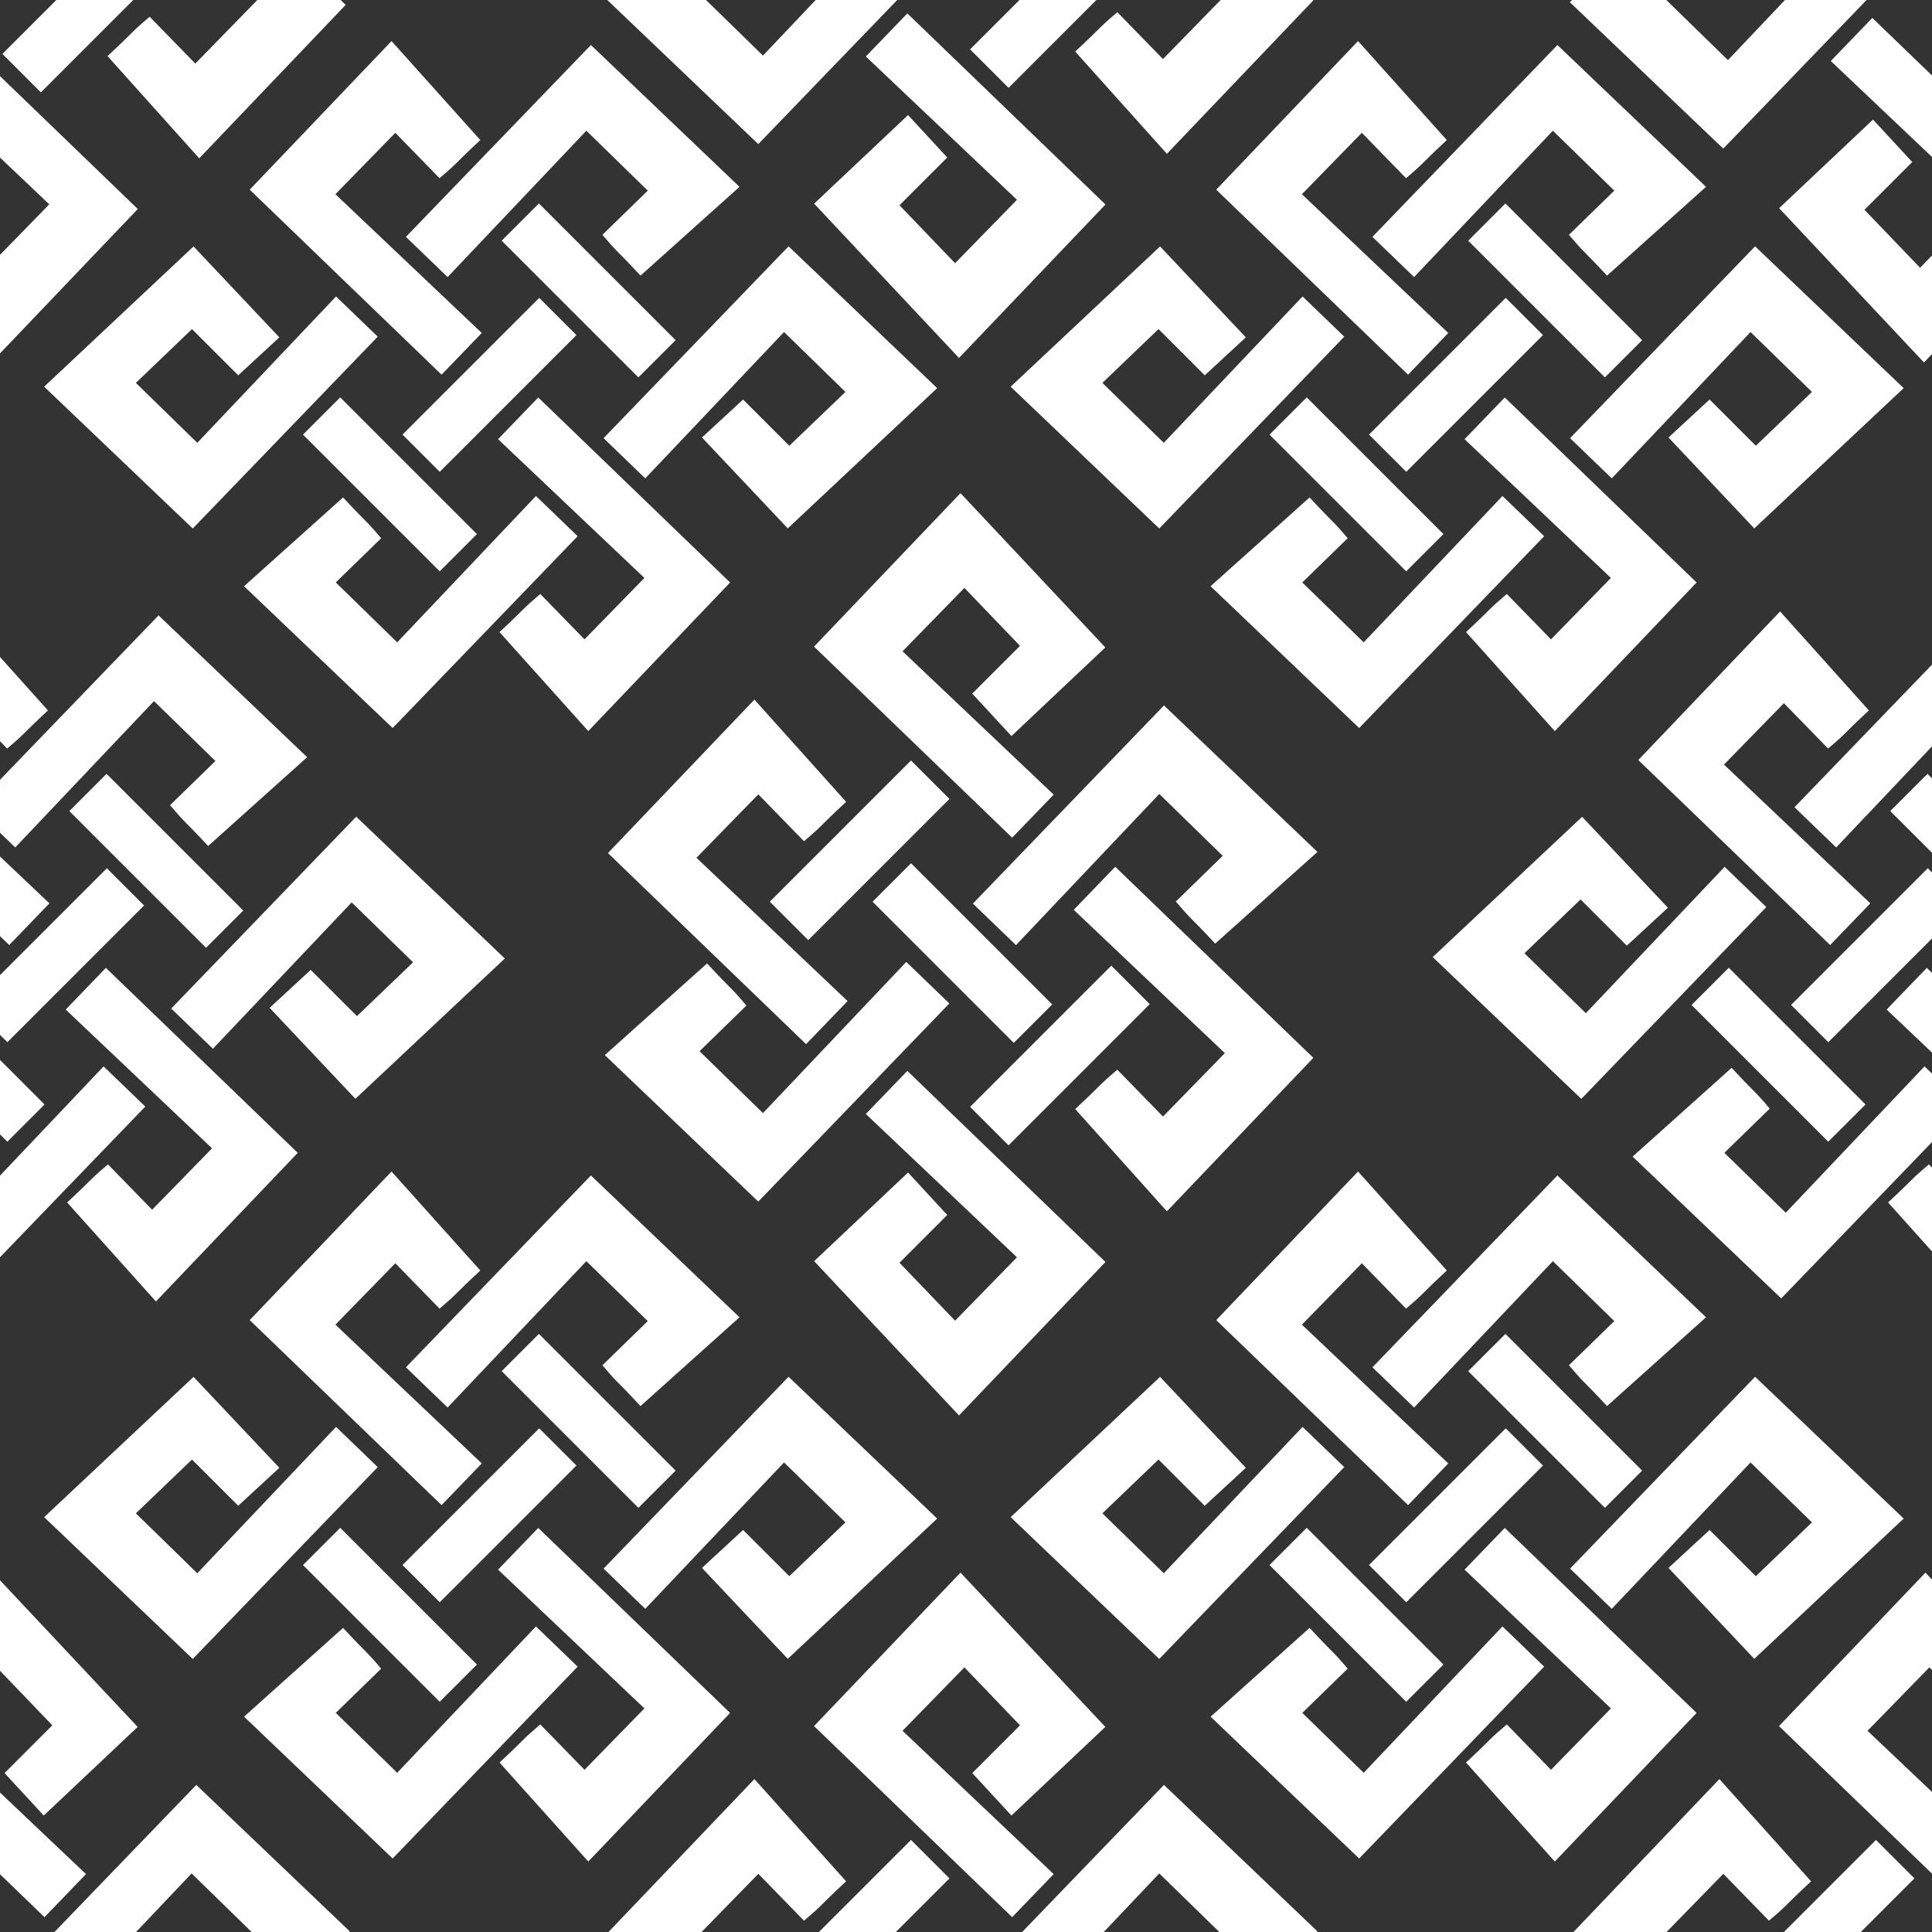 <?xml version="1.0" encoding="UTF-8" standalone="no"?>
<!-- Created with Inkscape (http://www.inkscape.org/) -->

<svg
   xmlns:dc="http://purl.org/dc/elements/1.1/"
   xmlns:cc="http://creativecommons.org/ns#"
   xmlns:rdf="http://www.w3.org/1999/02/22-rdf-syntax-ns#"
   xmlns:svg="http://www.w3.org/2000/svg"
   xmlns="http://www.w3.org/2000/svg"
   xmlns:xlink="http://www.w3.org/1999/xlink"
   xmlns:sodipodi="http://sodipodi.sourceforge.net/DTD/sodipodi-0.dtd"
   xmlns:inkscape="http://www.inkscape.org/namespaces/inkscape"
   width="100"
   height="100"
   viewBox="0 0 26.458 26.458"
   version="1.1"
   id="svg8"
   inkscape:version="0.92.5 (2060ec1f9f, 2020-04-08)"
   sodipodi:docname="pattern.svg">
  <rect x="0" y="0" width="26.458" height="26.458" fill="#333333" stroke="none"/>
  <defs
     id="defs2">
    <pattern
       inkscape:collect="always"
       xlink:href="#pattern1026"
       id="pattern1760"
       patternTransform="matrix(0.026,0,0,0.026,-19.071,236.84)" />
    <pattern
       patternUnits="userSpaceOnUse"
       width="394.883"
       height="305.147"
       patternTransform="matrix(0.265,0,0,0.265,-163.284,340.483)"
       id="pattern1026">
      <path
         inkscape:connector-curvature="0"
         id="path996"
         d="m 153.604,0 -62.707,65.723 84.838,81.82 17.773,-18.443 -64.719,-61.365 26.49,-27.16 19.541,20.072 c 8.737,-7.423 5.54,-5.228 18.055,-16.877 z m 88.156,1.738 -81.818,84.838 18.441,17.773 61.365,-64.719 27.162,26.49 -20.072,19.541 c 7.423,8.737 5.226,5.542 16.875,18.057 L 307.484,64.445 Z M 218.773,71.826 202.316,88.283 262.781,148.748 279.238,132.291 Z m 110.385,18.934 -81.82,84.838 18.443,17.771 61.365,-64.717 27.162,26.49 -24.814,23.809 -20.455,-20.455 -18.148,16.807 37.932,40.199 66.061,-62.035 z M 66.059,90.824 0,152.859 65.725,215.564 147.543,130.726 129.1,112.955 67.736,177.672 40.574,151.181 l 24.814,-23.809 20.455,20.455 18.148,-16.807 z m 152.855,22.732 -60.463,60.465 16.457,16.459 60.465,-60.465 z m -88,44.021 -16.459,16.459 60.465,60.465 16.459,-16.459 z m 87.586,0.026 -17.771,18.443 64.717,61.365 -26.49,27.16 -19.541,-20.072 c -8.737,7.423 -5.54,5.228 -18.055,16.877 l 39.271,43.77 62.707,-65.723 z m -1.006,43.592 -61.365,64.719 -27.16,-26.49 20.07,-19.541 c -7.423,-8.737 -5.226,-5.54 -16.875,-18.055 l -43.771,39.271 65.725,62.707 81.82,-84.838 z"
         style="fill:#ffffff;fill-opacity:1;stroke:none;stroke-width:0.82px;stroke-linecap:butt;stroke-linejoin:miter;stroke-opacity:1" />
    </pattern>
  </defs>
  <sodipodi:namedview
     id="base"
     pagecolor="#ffffff"
     bordercolor="#666666"
     borderopacity="1.0"
     inkscape:pageopacity="0.0"
     inkscape:pageshadow="2"
     inkscape:zoom="4"
     inkscape:cx="24.357253"
     inkscape:cy="31.204168"
     inkscape:document-units="mm"
     inkscape:current-layer="layer1"
     showgrid="false"
     inkscape:window-width="1884"
     inkscape:window-height="1052"
     inkscape:window-x="36"
     inkscape:window-y="0"
     inkscape:window-maximized="1"
     inkscape:snap-text-baseline="false"
     inkscape:pagecheckerboard="true"
     showguides="false"
     units="px">
    <inkscape:grid
       type="xygrid"
       id="grid8490"
       spacingx="2.646"
       spacingy="2.646" />
  </sodipodi:namedview>
  <g
     inkscape:label="Capa 1"
     inkscape:groupmode="layer"
     id="layer1"
     transform="translate(0,-270.542)">
    <g
       aria-label="G"
       style="font-style:normal;font-weight:normal;font-size:57.265px;line-height:1.25;font-family:sans-serif;letter-spacing:0px;word-spacing:0px;fill:#000000;fill-opacity:1;stroke:none;stroke-width:1.342"
       id="text3756"
       transform="translate(0.567,-2.079)" />
    <g
       transform="translate(72.382,-22.187)"
       id="g7780" />
    <g
       transform="translate(-341.388,172.441)"
       id="g1428" />
    <g
       id="g9401">
      <g
         transform="matrix(0,0.756,-0.756,0,227.568,273.582)"
         id="g8911">
        <path
           sodipodi:nodetypes="cccccccccccc"
           inkscape:connector-curvature="0"
           id="path8656"
           d="m 9.312,282.694 -1.605,-1.701 v 0 l -2.795,2.624 2.78,2.653 3.461,-3.589 -0.78,-0.752 -2.596,2.738 -1.149,-1.121 1.05,-1.007 0.865,0.865 z"
           style="fill:#ffffff;fill-opacity:1;stroke:none;stroke-width:0.035px;stroke-linecap:butt;stroke-linejoin:miter;stroke-opacity:1" />
        <rect
           y="208.079"
           x="-194.284"
           height="3.617"
           width="0.985"
           id="rect8658"
           style="opacity:1;fill:#ffffff;fill-opacity:1;stroke:none;stroke-width:0.763;stroke-linejoin:miter;stroke-miterlimit:4;stroke-dasharray:none;stroke-opacity:1"
           transform="rotate(-45)" />
        <rect
           style="opacity:1;fill:#ffffff;fill-opacity:1;stroke:none;stroke-width:0.763;stroke-linejoin:miter;stroke-miterlimit:4;stroke-dasharray:none;stroke-opacity:1"
           id="rect8660"
           width="0.985"
           height="3.617"
           x="-210.38"
           y="-192.967"
           transform="rotate(-135)" />
        <rect
           y="208.142"
           x="-189.09"
           height="3.617"
           width="0.985"
           id="rect8662"
           style="opacity:1;fill:#ffffff;fill-opacity:1;stroke:none;stroke-width:0.763;stroke-linejoin:miter;stroke-miterlimit:4;stroke-dasharray:none;stroke-opacity:1"
           transform="rotate(-45)" />
        <path
           style="fill:#ffffff;fill-opacity:1;stroke:none;stroke-width:0.035px;stroke-linecap:butt;stroke-linejoin:miter;stroke-opacity:1"
           d="m 16.069,281.539 1.852,-1.661 -2.78,-2.653 -3.461,3.589 0.78,0.752 2.596,-2.738 1.149,1.121 -0.849,0.827 c 0.314,0.37 0.221,0.234 0.714,0.764 z"
           id="path8664"
           inkscape:connector-curvature="0"
           sodipodi:nodetypes="ccccccccc" />
        <path
           sodipodi:nodetypes="ccccccccc"
           inkscape:connector-curvature="0"
           id="path8666"
           d="m 10.504,285.689 -1.852,1.661 2.78,2.653 3.461,-3.589 -0.78,-0.752 -2.596,2.738 -1.149,-1.121 0.849,-0.827 c -0.314,-0.37 -0.221,-0.234 -0.714,-0.764 z"
           style="fill:#ffffff;fill-opacity:1;stroke:none;stroke-width:0.035px;stroke-linecap:butt;stroke-linejoin:miter;stroke-opacity:1" />
        <path
           style="fill:#ffffff;fill-opacity:1;stroke:none;stroke-width:0.035px;stroke-linecap:butt;stroke-linejoin:miter;stroke-opacity:1"
           d="m 17.219,284.567 1.605,1.701 v 0 l 2.795,-2.624 -2.78,-2.653 -3.461,3.589 0.78,0.752 2.596,-2.738 1.149,1.121 -1.05,1.007 -0.865,-0.865 z"
           id="path8668"
           inkscape:connector-curvature="0"
           sodipodi:nodetypes="cccccccccccc" />
        <path
           sodipodi:nodetypes="ccccccccc"
           inkscape:connector-curvature="0"
           id="path8670"
           d="m 13.072,279.003 -1.661,-1.852 -2.653,2.78 3.589,3.461 0.752,-0.78 -2.738,-2.596 1.121,-1.149 0.827,0.849 c 0.37,-0.314 0.234,-0.221 0.764,-0.714 z"
           style="fill:#ffffff;fill-opacity:1;stroke:none;stroke-width:0.035px;stroke-linecap:butt;stroke-linejoin:miter;stroke-opacity:1" />
        <path
           sodipodi:nodetypes="ccccccccc"
           inkscape:connector-curvature="0"
           id="path8672"
           d="m 13.431,288.208 1.661,1.852 2.653,-2.78 -3.589,-3.461 -0.752,0.78 2.738,2.596 -1.121,1.149 -0.827,-0.849 c -0.37,0.314 -0.234,0.221 -0.764,0.714 z"
           style="fill:#ffffff;fill-opacity:1;stroke:none;stroke-width:0.035px;stroke-linecap:butt;stroke-linejoin:miter;stroke-opacity:1" />
      </g>
      <g
         id="g8971"
         transform="matrix(0.732,0,0,0.732,-2.991,83.711)">
        <path
           style="fill:#ffffff;fill-opacity:1;stroke:none;stroke-width:0.035px;stroke-linecap:butt;stroke-linejoin:miter;stroke-opacity:1"
           d="m 9.312,282.694 -1.605,-1.701 v 0 l -2.795,2.624 2.78,2.653 3.461,-3.589 -0.78,-0.752 -2.596,2.738 -1.149,-1.121 1.05,-1.007 0.865,0.865 z"
           id="path8953"
           inkscape:connector-curvature="0"
           sodipodi:nodetypes="cccccccccccc" />
        <rect
           transform="rotate(-45)"
           style="opacity:1;fill:#ffffff;fill-opacity:1;stroke:none;stroke-width:0.763;stroke-linejoin:miter;stroke-miterlimit:4;stroke-dasharray:none;stroke-opacity:1"
           id="rect8955"
           width="0.985"
           height="3.617"
           x="-194.284"
           y="208.079" />
        <rect
           transform="rotate(-135)"
           y="-192.967"
           x="-210.38"
           height="3.617"
           width="0.985"
           id="rect8957"
           style="opacity:1;fill:#ffffff;fill-opacity:1;stroke:none;stroke-width:0.763;stroke-linejoin:miter;stroke-miterlimit:4;stroke-dasharray:none;stroke-opacity:1" />
        <rect
           transform="rotate(-45)"
           style="opacity:1;fill:#ffffff;fill-opacity:1;stroke:none;stroke-width:0.763;stroke-linejoin:miter;stroke-miterlimit:4;stroke-dasharray:none;stroke-opacity:1"
           id="rect8959"
           width="0.985"
           height="3.617"
           x="-189.09"
           y="208.142" />
        <path
           sodipodi:nodetypes="ccccccccc"
           inkscape:connector-curvature="0"
           id="path8961"
           d="m 16.069,281.539 1.852,-1.661 -2.78,-2.653 -3.461,3.589 0.78,0.752 2.596,-2.738 1.149,1.121 -0.849,0.827 c 0.314,0.37 0.221,0.234 0.714,0.764 z"
           style="fill:#ffffff;fill-opacity:1;stroke:none;stroke-width:0.035px;stroke-linecap:butt;stroke-linejoin:miter;stroke-opacity:1" />
        <path
           style="fill:#ffffff;fill-opacity:1;stroke:none;stroke-width:0.035px;stroke-linecap:butt;stroke-linejoin:miter;stroke-opacity:1"
           d="m 10.504,285.689 -1.852,1.661 2.78,2.653 3.461,-3.589 -0.78,-0.752 -2.596,2.738 -1.149,-1.121 0.849,-0.827 c -0.314,-0.37 -0.221,-0.234 -0.714,-0.764 z"
           id="path8963"
           inkscape:connector-curvature="0"
           sodipodi:nodetypes="ccccccccc" />
        <path
           sodipodi:nodetypes="cccccccccccc"
           inkscape:connector-curvature="0"
           id="path8965"
           d="m 17.219,284.567 1.605,1.701 v 0 l 2.795,-2.624 -2.78,-2.653 -3.461,3.589 0.78,0.752 2.596,-2.738 1.149,1.121 -1.05,1.007 -0.865,-0.865 z"
           style="fill:#ffffff;fill-opacity:1;stroke:none;stroke-width:0.035px;stroke-linecap:butt;stroke-linejoin:miter;stroke-opacity:1" />
        <path
           style="fill:#ffffff;fill-opacity:1;stroke:none;stroke-width:0.035px;stroke-linecap:butt;stroke-linejoin:miter;stroke-opacity:1"
           d="m 13.072,279.003 -1.661,-1.852 -2.653,2.78 3.589,3.461 0.752,-0.78 -2.738,-2.596 1.121,-1.149 0.827,0.849 c 0.37,-0.314 0.234,-0.221 0.764,-0.714 z"
           id="path8967"
           inkscape:connector-curvature="0"
           sodipodi:nodetypes="ccccccccc" />
        <path
           style="fill:#ffffff;fill-opacity:1;stroke:none;stroke-width:0.035px;stroke-linecap:butt;stroke-linejoin:miter;stroke-opacity:1"
           d="m 13.431,288.208 1.661,1.852 2.653,-2.78 -3.589,-3.461 -0.752,0.78 2.738,2.596 -1.121,1.149 -0.827,-0.849 c -0.37,0.314 -0.234,0.221 -0.764,0.714 z"
           id="path8969"
           inkscape:connector-curvature="0"
           sodipodi:nodetypes="ccccccccc" />
      </g>
      <g
         transform="matrix(0.732,0,0,0.732,10.245,83.711)"
         id="g8991">
        <path
           sodipodi:nodetypes="cccccccccccc"
           inkscape:connector-curvature="0"
           id="path8973"
           d="m 9.312,282.694 -1.605,-1.701 v 0 l -2.795,2.624 2.78,2.653 3.461,-3.589 -0.78,-0.752 -2.596,2.738 -1.149,-1.121 1.05,-1.007 0.865,0.865 z"
           style="fill:#ffffff;fill-opacity:1;stroke:none;stroke-width:0.035px;stroke-linecap:butt;stroke-linejoin:miter;stroke-opacity:1" />
        <rect
           y="208.079"
           x="-194.284"
           height="3.617"
           width="0.985"
           id="rect8975"
           style="opacity:1;fill:#ffffff;fill-opacity:1;stroke:none;stroke-width:0.763;stroke-linejoin:miter;stroke-miterlimit:4;stroke-dasharray:none;stroke-opacity:1"
           transform="rotate(-45)" />
        <rect
           style="opacity:1;fill:#ffffff;fill-opacity:1;stroke:none;stroke-width:0.763;stroke-linejoin:miter;stroke-miterlimit:4;stroke-dasharray:none;stroke-opacity:1"
           id="rect8977"
           width="0.985"
           height="3.617"
           x="-210.38"
           y="-192.967"
           transform="rotate(-135)" />
        <rect
           y="208.142"
           x="-189.09"
           height="3.617"
           width="0.985"
           id="rect8979"
           style="opacity:1;fill:#ffffff;fill-opacity:1;stroke:none;stroke-width:0.763;stroke-linejoin:miter;stroke-miterlimit:4;stroke-dasharray:none;stroke-opacity:1"
           transform="rotate(-45)" />
        <path
           style="fill:#ffffff;fill-opacity:1;stroke:none;stroke-width:0.035px;stroke-linecap:butt;stroke-linejoin:miter;stroke-opacity:1"
           d="m 16.069,281.539 1.852,-1.661 -2.78,-2.653 -3.461,3.589 0.78,0.752 2.596,-2.738 1.149,1.121 -0.849,0.827 c 0.314,0.37 0.221,0.234 0.714,0.764 z"
           id="path8981"
           inkscape:connector-curvature="0"
           sodipodi:nodetypes="ccccccccc" />
        <path
           sodipodi:nodetypes="ccccccccc"
           inkscape:connector-curvature="0"
           id="path8983"
           d="m 10.504,285.689 -1.852,1.661 2.78,2.653 3.461,-3.589 -0.78,-0.752 -2.596,2.738 -1.149,-1.121 0.849,-0.827 c -0.314,-0.37 -0.221,-0.234 -0.714,-0.764 z"
           style="fill:#ffffff;fill-opacity:1;stroke:none;stroke-width:0.035px;stroke-linecap:butt;stroke-linejoin:miter;stroke-opacity:1" />
        <path
           style="fill:#ffffff;fill-opacity:1;stroke:none;stroke-width:0.035px;stroke-linecap:butt;stroke-linejoin:miter;stroke-opacity:1"
           d="m 17.219,284.567 1.605,1.701 v 0 l 2.795,-2.624 -2.78,-2.653 -3.461,3.589 0.78,0.752 2.596,-2.738 1.149,1.121 -1.05,1.007 -0.865,-0.865 z"
           id="path8985"
           inkscape:connector-curvature="0"
           sodipodi:nodetypes="cccccccccccc" />
        <path
           sodipodi:nodetypes="ccccccccc"
           inkscape:connector-curvature="0"
           id="path8987"
           d="m 13.072,279.003 -1.661,-1.852 -2.653,2.78 3.589,3.461 0.752,-0.78 -2.738,-2.596 1.121,-1.149 0.827,0.849 c 0.37,-0.314 0.234,-0.221 0.764,-0.714 z"
           style="fill:#ffffff;fill-opacity:1;stroke:none;stroke-width:0.035px;stroke-linecap:butt;stroke-linejoin:miter;stroke-opacity:1" />
        <path
           sodipodi:nodetypes="ccccccccc"
           inkscape:connector-curvature="0"
           id="path8989"
           d="m 13.431,288.208 1.661,1.852 2.653,-2.78 -3.589,-3.461 -0.752,0.78 2.738,2.596 -1.121,1.149 -0.827,-0.849 c -0.37,0.314 -0.234,0.221 -0.764,0.714 z"
           style="fill:#ffffff;fill-opacity:1;stroke:none;stroke-width:0.035px;stroke-linecap:butt;stroke-linejoin:miter;stroke-opacity:1" />
      </g>
      <g
         transform="matrix(0.732,0,0,0.732,-2.991,68.23)"
         id="g9011">
        <path
           sodipodi:nodetypes="cccccccccccc"
           inkscape:connector-curvature="0"
           id="path8993"
           d="m 9.312,282.694 -1.605,-1.701 v 0 l -2.795,2.624 2.78,2.653 3.461,-3.589 -0.78,-0.752 -2.596,2.738 -1.149,-1.121 1.05,-1.007 0.865,0.865 z"
           style="fill:#ffffff;fill-opacity:1;stroke:none;stroke-width:0.035px;stroke-linecap:butt;stroke-linejoin:miter;stroke-opacity:1" />
        <rect
           y="208.079"
           x="-194.284"
           height="3.617"
           width="0.985"
           id="rect8995"
           style="opacity:1;fill:#ffffff;fill-opacity:1;stroke:none;stroke-width:0.763;stroke-linejoin:miter;stroke-miterlimit:4;stroke-dasharray:none;stroke-opacity:1"
           transform="rotate(-45)" />
        <rect
           style="opacity:1;fill:#ffffff;fill-opacity:1;stroke:none;stroke-width:0.763;stroke-linejoin:miter;stroke-miterlimit:4;stroke-dasharray:none;stroke-opacity:1"
           id="rect8997"
           width="0.985"
           height="3.617"
           x="-210.38"
           y="-192.967"
           transform="rotate(-135)" />
        <rect
           y="208.142"
           x="-189.09"
           height="3.617"
           width="0.985"
           id="rect8999"
           style="opacity:1;fill:#ffffff;fill-opacity:1;stroke:none;stroke-width:0.763;stroke-linejoin:miter;stroke-miterlimit:4;stroke-dasharray:none;stroke-opacity:1"
           transform="rotate(-45)" />
        <path
           style="fill:#ffffff;fill-opacity:1;stroke:none;stroke-width:0.035px;stroke-linecap:butt;stroke-linejoin:miter;stroke-opacity:1"
           d="m 16.069,281.539 1.852,-1.661 -2.78,-2.653 -3.461,3.589 0.78,0.752 2.596,-2.738 1.149,1.121 -0.849,0.827 c 0.314,0.37 0.221,0.234 0.714,0.764 z"
           id="path9001"
           inkscape:connector-curvature="0"
           sodipodi:nodetypes="ccccccccc" />
        <path
           sodipodi:nodetypes="ccccccccc"
           inkscape:connector-curvature="0"
           id="path9003"
           d="m 10.504,285.689 -1.852,1.661 2.78,2.653 3.461,-3.589 -0.78,-0.752 -2.596,2.738 -1.149,-1.121 0.849,-0.827 c -0.314,-0.37 -0.221,-0.234 -0.714,-0.764 z"
           style="fill:#ffffff;fill-opacity:1;stroke:none;stroke-width:0.035px;stroke-linecap:butt;stroke-linejoin:miter;stroke-opacity:1" />
        <path
           style="fill:#ffffff;fill-opacity:1;stroke:none;stroke-width:0.035px;stroke-linecap:butt;stroke-linejoin:miter;stroke-opacity:1"
           d="m 17.219,284.567 1.605,1.701 v 0 l 2.795,-2.624 -2.78,-2.653 -3.461,3.589 0.78,0.752 2.596,-2.738 1.149,1.121 -1.05,1.007 -0.865,-0.865 z"
           id="path9005"
           inkscape:connector-curvature="0"
           sodipodi:nodetypes="cccccccccccc" />
        <path
           sodipodi:nodetypes="ccccccccc"
           inkscape:connector-curvature="0"
           id="path9007"
           d="m 13.072,279.003 -1.661,-1.852 -2.653,2.78 3.589,3.461 0.752,-0.78 -2.738,-2.596 1.121,-1.149 0.827,0.849 c 0.37,-0.314 0.234,-0.221 0.764,-0.714 z"
           style="fill:#ffffff;fill-opacity:1;stroke:none;stroke-width:0.035px;stroke-linecap:butt;stroke-linejoin:miter;stroke-opacity:1" />
        <path
           sodipodi:nodetypes="ccccccccc"
           inkscape:connector-curvature="0"
           id="path9009"
           d="m 13.431,288.208 1.661,1.852 2.653,-2.78 -3.589,-3.461 -0.752,0.78 2.738,2.596 -1.121,1.149 -0.827,-0.849 c -0.37,0.314 -0.234,0.221 -0.764,0.714 z"
           style="fill:#ffffff;fill-opacity:1;stroke:none;stroke-width:0.035px;stroke-linecap:butt;stroke-linejoin:miter;stroke-opacity:1" />
      </g>
      <g
         id="g9031"
         transform="matrix(0.732,0,0,0.732,10.245,68.23)">
        <path
           style="fill:#ffffff;fill-opacity:1;stroke:none;stroke-width:0.035px;stroke-linecap:butt;stroke-linejoin:miter;stroke-opacity:1"
           d="m 9.312,282.694 -1.605,-1.701 v 0 l -2.795,2.624 2.78,2.653 3.461,-3.589 -0.78,-0.752 -2.596,2.738 -1.149,-1.121 1.05,-1.007 0.865,0.865 z"
           id="path9013"
           inkscape:connector-curvature="0"
           sodipodi:nodetypes="cccccccccccc" />
        <rect
           transform="rotate(-45)"
           style="opacity:1;fill:#ffffff;fill-opacity:1;stroke:none;stroke-width:0.763;stroke-linejoin:miter;stroke-miterlimit:4;stroke-dasharray:none;stroke-opacity:1"
           id="rect9015"
           width="0.985"
           height="3.617"
           x="-194.284"
           y="208.079" />
        <rect
           transform="rotate(-135)"
           y="-192.967"
           x="-210.38"
           height="3.617"
           width="0.985"
           id="rect9017"
           style="opacity:1;fill:#ffffff;fill-opacity:1;stroke:none;stroke-width:0.763;stroke-linejoin:miter;stroke-miterlimit:4;stroke-dasharray:none;stroke-opacity:1" />
        <rect
           transform="rotate(-45)"
           style="opacity:1;fill:#ffffff;fill-opacity:1;stroke:none;stroke-width:0.763;stroke-linejoin:miter;stroke-miterlimit:4;stroke-dasharray:none;stroke-opacity:1"
           id="rect9019"
           width="0.985"
           height="3.617"
           x="-189.09"
           y="208.142" />
        <path
           sodipodi:nodetypes="ccccccccc"
           inkscape:connector-curvature="0"
           id="path9021"
           d="m 16.069,281.539 1.852,-1.661 -2.78,-2.653 -3.461,3.589 0.78,0.752 2.596,-2.738 1.149,1.121 -0.849,0.827 c 0.314,0.37 0.221,0.234 0.714,0.764 z"
           style="fill:#ffffff;fill-opacity:1;stroke:none;stroke-width:0.035px;stroke-linecap:butt;stroke-linejoin:miter;stroke-opacity:1" />
        <path
           style="fill:#ffffff;fill-opacity:1;stroke:none;stroke-width:0.035px;stroke-linecap:butt;stroke-linejoin:miter;stroke-opacity:1"
           d="m 10.504,285.689 -1.852,1.661 2.78,2.653 3.461,-3.589 -0.78,-0.752 -2.596,2.738 -1.149,-1.121 0.849,-0.827 c -0.314,-0.37 -0.221,-0.234 -0.714,-0.764 z"
           id="path9023"
           inkscape:connector-curvature="0"
           sodipodi:nodetypes="ccccccccc" />
        <path
           sodipodi:nodetypes="cccccccccccc"
           inkscape:connector-curvature="0"
           id="path9025"
           d="m 17.219,284.567 1.605,1.701 v 0 l 2.795,-2.624 -2.78,-2.653 -3.461,3.589 0.78,0.752 2.596,-2.738 1.149,1.121 -1.05,1.007 -0.865,-0.865 z"
           style="fill:#ffffff;fill-opacity:1;stroke:none;stroke-width:0.035px;stroke-linecap:butt;stroke-linejoin:miter;stroke-opacity:1" />
        <path
           style="fill:#ffffff;fill-opacity:1;stroke:none;stroke-width:0.035px;stroke-linecap:butt;stroke-linejoin:miter;stroke-opacity:1"
           d="m 13.072,279.003 -1.661,-1.852 -2.653,2.78 3.589,3.461 0.752,-0.78 -2.738,-2.596 1.121,-1.149 0.827,0.849 c 0.37,-0.314 0.234,-0.221 0.764,-0.714 z"
           id="path9027"
           inkscape:connector-curvature="0"
           sodipodi:nodetypes="ccccccccc" />
        <path
           style="fill:#ffffff;fill-opacity:1;stroke:none;stroke-width:0.035px;stroke-linecap:butt;stroke-linejoin:miter;stroke-opacity:1"
           d="m 13.431,288.208 1.661,1.852 2.653,-2.78 -3.589,-3.461 -0.752,0.78 2.738,2.596 -1.121,1.149 -0.827,-0.849 c -0.37,0.314 -0.234,0.221 -0.764,0.714 z"
           id="path9029"
           inkscape:connector-curvature="0"
           sodipodi:nodetypes="ccccccccc" />
      </g>
      <g
         id="g9080"
         transform="matrix(0.732,0,0,0.732,-8.912,76.041)">
        <path
           style="fill:#ffffff;fill-opacity:1;stroke:none;stroke-width:0.035px;stroke-linecap:butt;stroke-linejoin:miter;stroke-opacity:1"
           d="m 9.312,282.694 -1.605,-1.701 v 0 l -2.795,2.624 2.78,2.653 3.461,-3.589 -0.78,-0.752 -2.596,2.738 -1.149,-1.121 1.05,-1.007 0.865,0.865 z"
           id="path9062"
           inkscape:connector-curvature="0"
           sodipodi:nodetypes="cccccccccccc" />
        <rect
           transform="rotate(-45)"
           style="opacity:1;fill:#ffffff;fill-opacity:1;stroke:none;stroke-width:0.763;stroke-linejoin:miter;stroke-miterlimit:4;stroke-dasharray:none;stroke-opacity:1"
           id="rect9064"
           width="0.985"
           height="3.617"
           x="-194.284"
           y="208.079" />
        <rect
           transform="rotate(-135)"
           y="-192.967"
           x="-210.38"
           height="3.617"
           width="0.985"
           id="rect9066"
           style="opacity:1;fill:#ffffff;fill-opacity:1;stroke:none;stroke-width:0.763;stroke-linejoin:miter;stroke-miterlimit:4;stroke-dasharray:none;stroke-opacity:1" />
        <rect
           transform="rotate(-45)"
           style="opacity:1;fill:#ffffff;fill-opacity:1;stroke:none;stroke-width:0.763;stroke-linejoin:miter;stroke-miterlimit:4;stroke-dasharray:none;stroke-opacity:1"
           id="rect9068"
           width="0.985"
           height="3.617"
           x="-189.09"
           y="208.142" />
        <path
           sodipodi:nodetypes="ccccccccc"
           inkscape:connector-curvature="0"
           id="path9070"
           d="m 16.069,281.539 1.852,-1.661 -2.78,-2.653 -3.461,3.589 0.78,0.752 2.596,-2.738 1.149,1.121 -0.849,0.827 c 0.314,0.37 0.221,0.234 0.714,0.764 z"
           style="fill:#ffffff;fill-opacity:1;stroke:none;stroke-width:0.035px;stroke-linecap:butt;stroke-linejoin:miter;stroke-opacity:1" />
        <path
           style="fill:#ffffff;fill-opacity:1;stroke:none;stroke-width:0.035px;stroke-linecap:butt;stroke-linejoin:miter;stroke-opacity:1"
           d="m 10.504,285.689 -1.852,1.661 2.78,2.653 3.461,-3.589 -0.78,-0.752 -2.596,2.738 -1.149,-1.121 0.849,-0.827 c -0.314,-0.37 -0.221,-0.234 -0.714,-0.764 z"
           id="path9072"
           inkscape:connector-curvature="0"
           sodipodi:nodetypes="ccccccccc" />
        <path
           sodipodi:nodetypes="cccccccccccc"
           inkscape:connector-curvature="0"
           id="path9074"
           d="m 17.219,284.567 1.605,1.701 v 0 l 2.795,-2.624 -2.78,-2.653 -3.461,3.589 0.78,0.752 2.596,-2.738 1.149,1.121 -1.05,1.007 -0.865,-0.865 z"
           style="fill:#ffffff;fill-opacity:1;stroke:none;stroke-width:0.035px;stroke-linecap:butt;stroke-linejoin:miter;stroke-opacity:1" />
        <path
           style="fill:#ffffff;fill-opacity:1;stroke:none;stroke-width:0.035px;stroke-linecap:butt;stroke-linejoin:miter;stroke-opacity:1"
           d="m 13.072,279.003 -1.661,-1.852 -2.653,2.78 3.589,3.461 0.752,-0.78 -2.738,-2.596 1.121,-1.149 0.827,0.849 c 0.37,-0.314 0.234,-0.221 0.764,-0.714 z"
           id="path9076"
           inkscape:connector-curvature="0"
           sodipodi:nodetypes="ccccccccc" />
        <path
           style="fill:#ffffff;fill-opacity:1;stroke:none;stroke-width:0.035px;stroke-linecap:butt;stroke-linejoin:miter;stroke-opacity:1"
           d="m 13.431,288.208 1.661,1.852 2.653,-2.78 -3.589,-3.461 -0.752,0.78 2.738,2.596 -1.121,1.149 -0.827,-0.849 c -0.37,0.314 -0.234,0.221 -0.764,0.714 z"
           id="path9078"
           inkscape:connector-curvature="0"
           sodipodi:nodetypes="ccccccccc" />
      </g>
      <g
         transform="matrix(0.732,0,0,0.732,16.025,76.041)"
         id="g9100">
        <path
           sodipodi:nodetypes="cccccccccccc"
           inkscape:connector-curvature="0"
           id="path9082"
           d="m 9.312,282.694 -1.605,-1.701 v 0 l -2.795,2.624 2.78,2.653 3.461,-3.589 -0.78,-0.752 -2.596,2.738 -1.149,-1.121 1.05,-1.007 0.865,0.865 z"
           style="fill:#ffffff;fill-opacity:1;stroke:none;stroke-width:0.035px;stroke-linecap:butt;stroke-linejoin:miter;stroke-opacity:1" />
        <rect
           y="208.079"
           x="-194.284"
           height="3.617"
           width="0.985"
           id="rect9084"
           style="opacity:1;fill:#ffffff;fill-opacity:1;stroke:none;stroke-width:0.763;stroke-linejoin:miter;stroke-miterlimit:4;stroke-dasharray:none;stroke-opacity:1"
           transform="rotate(-45)" />
        <rect
           style="opacity:1;fill:#ffffff;fill-opacity:1;stroke:none;stroke-width:0.763;stroke-linejoin:miter;stroke-miterlimit:4;stroke-dasharray:none;stroke-opacity:1"
           id="rect9086"
           width="0.985"
           height="3.617"
           x="-210.38"
           y="-192.967"
           transform="rotate(-135)" />
        <rect
           y="208.142"
           x="-189.09"
           height="3.617"
           width="0.985"
           id="rect9088"
           style="opacity:1;fill:#ffffff;fill-opacity:1;stroke:none;stroke-width:0.763;stroke-linejoin:miter;stroke-miterlimit:4;stroke-dasharray:none;stroke-opacity:1"
           transform="rotate(-45)" />
        <path
           style="fill:#ffffff;fill-opacity:1;stroke:none;stroke-width:0.035px;stroke-linecap:butt;stroke-linejoin:miter;stroke-opacity:1"
           d="m 16.069,281.539 1.852,-1.661 -2.78,-2.653 -3.461,3.589 0.78,0.752 2.596,-2.738 1.149,1.121 -0.849,0.827 c 0.314,0.37 0.221,0.234 0.714,0.764 z"
           id="path9090"
           inkscape:connector-curvature="0"
           sodipodi:nodetypes="ccccccccc" />
        <path
           sodipodi:nodetypes="ccccccccc"
           inkscape:connector-curvature="0"
           id="path9092"
           d="m 10.504,285.689 -1.852,1.661 2.78,2.653 3.461,-3.589 -0.78,-0.752 -2.596,2.738 -1.149,-1.121 0.849,-0.827 c -0.314,-0.37 -0.221,-0.234 -0.714,-0.764 z"
           style="fill:#ffffff;fill-opacity:1;stroke:none;stroke-width:0.035px;stroke-linecap:butt;stroke-linejoin:miter;stroke-opacity:1" />
        <path
           style="fill:#ffffff;fill-opacity:1;stroke:none;stroke-width:0.035px;stroke-linecap:butt;stroke-linejoin:miter;stroke-opacity:1"
           d="m 17.219,284.567 1.605,1.701 v 0 l 2.795,-2.624 -2.78,-2.653 -3.461,3.589 0.78,0.752 2.596,-2.738 1.149,1.121 -1.05,1.007 -0.865,-0.865 z"
           id="path9094"
           inkscape:connector-curvature="0"
           sodipodi:nodetypes="cccccccccccc" />
        <path
           sodipodi:nodetypes="ccccccccc"
           inkscape:connector-curvature="0"
           id="path9096"
           d="m 13.072,279.003 -1.661,-1.852 -2.653,2.78 3.589,3.461 0.752,-0.78 -2.738,-2.596 1.121,-1.149 0.827,0.849 c 0.37,-0.314 0.234,-0.221 0.764,-0.714 z"
           style="fill:#ffffff;fill-opacity:1;stroke:none;stroke-width:0.035px;stroke-linecap:butt;stroke-linejoin:miter;stroke-opacity:1" />
        <path
           sodipodi:nodetypes="ccccccccc"
           inkscape:connector-curvature="0"
           id="path9098"
           d="m 13.431,288.208 1.661,1.852 2.653,-2.78 -3.589,-3.461 -0.752,0.78 2.738,2.596 -1.121,1.149 -0.827,-0.849 c -0.37,0.314 -0.234,0.221 -0.764,0.714 z"
           style="fill:#ffffff;fill-opacity:1;stroke:none;stroke-width:0.035px;stroke-linecap:butt;stroke-linejoin:miter;stroke-opacity:1" />
      </g>
      <g
         id="g9169"
         transform="matrix(0,0.756,-0.756,0,227.568,288.365)">
        <path
           style="fill:#ffffff;fill-opacity:1;stroke:none;stroke-width:0.035px;stroke-linecap:butt;stroke-linejoin:miter;stroke-opacity:1"
           d="m 9.312,282.694 -1.605,-1.701 v 0 l -2.795,2.624 2.78,2.653 3.461,-3.589 -0.78,-0.752 -2.596,2.738 -1.149,-1.121 1.05,-1.007 0.865,0.865 z"
           id="path9151"
           inkscape:connector-curvature="0"
           sodipodi:nodetypes="cccccccccccc" />
        <rect
           transform="rotate(-45)"
           style="opacity:1;fill:#ffffff;fill-opacity:1;stroke:none;stroke-width:0.763;stroke-linejoin:miter;stroke-miterlimit:4;stroke-dasharray:none;stroke-opacity:1"
           id="rect9153"
           width="0.985"
           height="3.617"
           x="-194.284"
           y="208.079" />
        <rect
           transform="rotate(-135)"
           y="-192.967"
           x="-210.38"
           height="3.617"
           width="0.985"
           id="rect9155"
           style="opacity:1;fill:#ffffff;fill-opacity:1;stroke:none;stroke-width:0.763;stroke-linejoin:miter;stroke-miterlimit:4;stroke-dasharray:none;stroke-opacity:1" />
        <rect
           transform="rotate(-45)"
           style="opacity:1;fill:#ffffff;fill-opacity:1;stroke:none;stroke-width:0.763;stroke-linejoin:miter;stroke-miterlimit:4;stroke-dasharray:none;stroke-opacity:1"
           id="rect9157"
           width="0.985"
           height="3.617"
           x="-189.09"
           y="208.142" />
        <path
           sodipodi:nodetypes="ccccccccc"
           inkscape:connector-curvature="0"
           id="path9159"
           d="m 16.069,281.539 1.852,-1.661 -2.78,-2.653 -3.461,3.589 0.78,0.752 2.596,-2.738 1.149,1.121 -0.849,0.827 c 0.314,0.37 0.221,0.234 0.714,0.764 z"
           style="fill:#ffffff;fill-opacity:1;stroke:none;stroke-width:0.035px;stroke-linecap:butt;stroke-linejoin:miter;stroke-opacity:1" />
        <path
           style="fill:#ffffff;fill-opacity:1;stroke:none;stroke-width:0.035px;stroke-linecap:butt;stroke-linejoin:miter;stroke-opacity:1"
           d="m 10.504,285.689 -1.852,1.661 2.78,2.653 3.461,-3.589 -0.78,-0.752 -2.596,2.738 -1.149,-1.121 0.849,-0.827 c -0.314,-0.37 -0.221,-0.234 -0.714,-0.764 z"
           id="path9161"
           inkscape:connector-curvature="0"
           sodipodi:nodetypes="ccccccccc" />
        <path
           sodipodi:nodetypes="cccccccccccc"
           inkscape:connector-curvature="0"
           id="path9163"
           d="m 17.219,284.567 1.605,1.701 v 0 l 2.795,-2.624 -2.78,-2.653 -3.461,3.589 0.78,0.752 2.596,-2.738 1.149,1.121 -1.05,1.007 -0.865,-0.865 z"
           style="fill:#ffffff;fill-opacity:1;stroke:none;stroke-width:0.035px;stroke-linecap:butt;stroke-linejoin:miter;stroke-opacity:1" />
        <path
           style="fill:#ffffff;fill-opacity:1;stroke:none;stroke-width:0.035px;stroke-linecap:butt;stroke-linejoin:miter;stroke-opacity:1"
           d="m 13.072,279.003 -1.661,-1.852 -2.653,2.78 3.589,3.461 0.752,-0.78 -2.738,-2.596 1.121,-1.149 0.827,0.849 c 0.37,-0.314 0.234,-0.221 0.764,-0.714 z"
           id="path9165"
           inkscape:connector-curvature="0"
           sodipodi:nodetypes="ccccccccc" />
        <path
           style="fill:#ffffff;fill-opacity:1;stroke:none;stroke-width:0.035px;stroke-linecap:butt;stroke-linejoin:miter;stroke-opacity:1"
           d="m 13.431,288.208 1.661,1.852 2.653,-2.78 -3.589,-3.461 -0.752,0.78 2.738,2.596 -1.121,1.149 -0.827,-0.849 c -0.37,0.314 -0.234,0.221 -0.764,0.714 z"
           id="path9167"
           inkscape:connector-curvature="0"
           sodipodi:nodetypes="ccccccccc" />
      </g>
      <g
         transform="matrix(0,0.756,-0.756,0,227.568,259.1)"
         id="g9189">
        <path
           sodipodi:nodetypes="cccccccccccc"
           inkscape:connector-curvature="0"
           id="path9171"
           d="m 9.312,282.694 -1.605,-1.701 v 0 l -2.795,2.624 2.78,2.653 3.461,-3.589 -0.78,-0.752 -2.596,2.738 -1.149,-1.121 1.05,-1.007 0.865,0.865 z"
           style="fill:#ffffff;fill-opacity:1;stroke:none;stroke-width:0.035px;stroke-linecap:butt;stroke-linejoin:miter;stroke-opacity:1" />
        <rect
           y="208.079"
           x="-194.284"
           height="3.617"
           width="0.985"
           id="rect9173"
           style="opacity:1;fill:#ffffff;fill-opacity:1;stroke:none;stroke-width:0.763;stroke-linejoin:miter;stroke-miterlimit:4;stroke-dasharray:none;stroke-opacity:1"
           transform="rotate(-45)" />
        <rect
           style="opacity:1;fill:#ffffff;fill-opacity:1;stroke:none;stroke-width:0.763;stroke-linejoin:miter;stroke-miterlimit:4;stroke-dasharray:none;stroke-opacity:1"
           id="rect9175"
           width="0.985"
           height="3.617"
           x="-210.38"
           y="-192.967"
           transform="rotate(-135)" />
        <rect
           y="208.142"
           x="-189.09"
           height="3.617"
           width="0.985"
           id="rect9177"
           style="opacity:1;fill:#ffffff;fill-opacity:1;stroke:none;stroke-width:0.763;stroke-linejoin:miter;stroke-miterlimit:4;stroke-dasharray:none;stroke-opacity:1"
           transform="rotate(-45)" />
        <path
           style="fill:#ffffff;fill-opacity:1;stroke:none;stroke-width:0.035px;stroke-linecap:butt;stroke-linejoin:miter;stroke-opacity:1"
           d="m 16.069,281.539 1.852,-1.661 -2.78,-2.653 -3.461,3.589 0.78,0.752 2.596,-2.738 1.149,1.121 -0.849,0.827 c 0.314,0.37 0.221,0.234 0.714,0.764 z"
           id="path9179"
           inkscape:connector-curvature="0"
           sodipodi:nodetypes="ccccccccc" />
        <path
           sodipodi:nodetypes="ccccccccc"
           inkscape:connector-curvature="0"
           id="path9181"
           d="m 10.504,285.689 -1.852,1.661 2.78,2.653 3.461,-3.589 -0.78,-0.752 -2.596,2.738 -1.149,-1.121 0.849,-0.827 c -0.314,-0.37 -0.221,-0.234 -0.714,-0.764 z"
           style="fill:#ffffff;fill-opacity:1;stroke:none;stroke-width:0.035px;stroke-linecap:butt;stroke-linejoin:miter;stroke-opacity:1" />
        <path
           style="fill:#ffffff;fill-opacity:1;stroke:none;stroke-width:0.035px;stroke-linecap:butt;stroke-linejoin:miter;stroke-opacity:1"
           d="m 17.219,284.567 1.605,1.701 v 0 l 2.795,-2.624 -2.78,-2.653 -3.461,3.589 0.78,0.752 2.596,-2.738 1.149,1.121 -1.05,1.007 -0.865,-0.865 z"
           id="path9183"
           inkscape:connector-curvature="0"
           sodipodi:nodetypes="cccccccccccc" />
        <path
           sodipodi:nodetypes="ccccccccc"
           inkscape:connector-curvature="0"
           id="path9185"
           d="m 13.072,279.003 -1.661,-1.852 -2.653,2.78 3.589,3.461 0.752,-0.78 -2.738,-2.596 1.121,-1.149 0.827,0.849 c 0.37,-0.314 0.234,-0.221 0.764,-0.714 z"
           style="fill:#ffffff;fill-opacity:1;stroke:none;stroke-width:0.035px;stroke-linecap:butt;stroke-linejoin:miter;stroke-opacity:1" />
        <path
           sodipodi:nodetypes="ccccccccc"
           inkscape:connector-curvature="0"
           id="path9187"
           d="m 13.431,288.208 1.661,1.852 2.653,-2.78 -3.589,-3.461 -0.752,0.78 2.738,2.596 -1.121,1.149 -0.827,-0.849 c -0.37,0.314 -0.234,0.221 -0.764,0.714 z"
           style="fill:#ffffff;fill-opacity:1;stroke:none;stroke-width:0.035px;stroke-linecap:butt;stroke-linejoin:miter;stroke-opacity:1" />
      </g>
      <g
         transform="matrix(0,0.756,-0.756,0,240.783,288.365)"
         id="g9209">
        <path
           sodipodi:nodetypes="cccccccccccc"
           inkscape:connector-curvature="0"
           id="path9191"
           d="m 9.312,282.694 -1.605,-1.701 v 0 l -2.795,2.624 2.78,2.653 3.461,-3.589 -0.78,-0.752 -2.596,2.738 -1.149,-1.121 1.05,-1.007 0.865,0.865 z"
           style="fill:#ffffff;fill-opacity:1;stroke:none;stroke-width:0.035px;stroke-linecap:butt;stroke-linejoin:miter;stroke-opacity:1" />
        <rect
           y="208.079"
           x="-194.284"
           height="3.617"
           width="0.985"
           id="rect9193"
           style="opacity:1;fill:#ffffff;fill-opacity:1;stroke:none;stroke-width:0.763;stroke-linejoin:miter;stroke-miterlimit:4;stroke-dasharray:none;stroke-opacity:1"
           transform="rotate(-45)" />
        <rect
           style="opacity:1;fill:#ffffff;fill-opacity:1;stroke:none;stroke-width:0.763;stroke-linejoin:miter;stroke-miterlimit:4;stroke-dasharray:none;stroke-opacity:1"
           id="rect9195"
           width="0.985"
           height="3.617"
           x="-210.38"
           y="-192.967"
           transform="rotate(-135)" />
        <rect
           y="208.142"
           x="-189.09"
           height="3.617"
           width="0.985"
           id="rect9197"
           style="opacity:1;fill:#ffffff;fill-opacity:1;stroke:none;stroke-width:0.763;stroke-linejoin:miter;stroke-miterlimit:4;stroke-dasharray:none;stroke-opacity:1"
           transform="rotate(-45)" />
        <path
           style="fill:#ffffff;fill-opacity:1;stroke:none;stroke-width:0.035px;stroke-linecap:butt;stroke-linejoin:miter;stroke-opacity:1"
           d="m 16.069,281.539 1.852,-1.661 -2.78,-2.653 -3.461,3.589 0.78,0.752 2.596,-2.738 1.149,1.121 -0.849,0.827 c 0.314,0.37 0.221,0.234 0.714,0.764 z"
           id="path9199"
           inkscape:connector-curvature="0"
           sodipodi:nodetypes="ccccccccc" />
        <path
           sodipodi:nodetypes="ccccccccc"
           inkscape:connector-curvature="0"
           id="path9201"
           d="m 10.504,285.689 -1.852,1.661 2.78,2.653 3.461,-3.589 -0.78,-0.752 -2.596,2.738 -1.149,-1.121 0.849,-0.827 c -0.314,-0.37 -0.221,-0.234 -0.714,-0.764 z"
           style="fill:#ffffff;fill-opacity:1;stroke:none;stroke-width:0.035px;stroke-linecap:butt;stroke-linejoin:miter;stroke-opacity:1" />
        <path
           style="fill:#ffffff;fill-opacity:1;stroke:none;stroke-width:0.035px;stroke-linecap:butt;stroke-linejoin:miter;stroke-opacity:1"
           d="m 17.219,284.567 1.605,1.701 v 0 l 2.795,-2.624 -2.78,-2.653 -3.461,3.589 0.78,0.752 2.596,-2.738 1.149,1.121 -1.05,1.007 -0.865,-0.865 z"
           id="path9203"
           inkscape:connector-curvature="0"
           sodipodi:nodetypes="cccccccccccc" />
        <path
           sodipodi:nodetypes="ccccccccc"
           inkscape:connector-curvature="0"
           id="path9205"
           d="m 13.072,279.003 -1.661,-1.852 -2.653,2.78 3.589,3.461 0.752,-0.78 -2.738,-2.596 1.121,-1.149 0.827,0.849 c 0.37,-0.314 0.234,-0.221 0.764,-0.714 z"
           style="fill:#ffffff;fill-opacity:1;stroke:none;stroke-width:0.035px;stroke-linecap:butt;stroke-linejoin:miter;stroke-opacity:1" />
        <path
           sodipodi:nodetypes="ccccccccc"
           inkscape:connector-curvature="0"
           id="path9207"
           d="m 13.431,288.208 1.661,1.852 2.653,-2.78 -3.589,-3.461 -0.752,0.78 2.738,2.596 -1.121,1.149 -0.827,-0.849 c -0.37,0.314 -0.234,0.221 -0.764,0.714 z"
           style="fill:#ffffff;fill-opacity:1;stroke:none;stroke-width:0.035px;stroke-linecap:butt;stroke-linejoin:miter;stroke-opacity:1" />
      </g>
      <g
         id="g9229"
         transform="matrix(0,0.756,-0.756,0,214.316,288.365)">
        <path
           style="fill:#ffffff;fill-opacity:1;stroke:none;stroke-width:0.035px;stroke-linecap:butt;stroke-linejoin:miter;stroke-opacity:1"
           d="m 9.312,282.694 -1.605,-1.701 v 0 l -2.795,2.624 2.78,2.653 3.461,-3.589 -0.78,-0.752 -2.596,2.738 -1.149,-1.121 1.05,-1.007 0.865,0.865 z"
           id="path9211"
           inkscape:connector-curvature="0"
           sodipodi:nodetypes="cccccccccccc" />
        <rect
           transform="rotate(-45)"
           style="opacity:1;fill:#ffffff;fill-opacity:1;stroke:none;stroke-width:0.763;stroke-linejoin:miter;stroke-miterlimit:4;stroke-dasharray:none;stroke-opacity:1"
           id="rect9213"
           width="0.985"
           height="3.617"
           x="-194.284"
           y="208.079" />
        <rect
           transform="rotate(-135)"
           y="-192.967"
           x="-210.38"
           height="3.617"
           width="0.985"
           id="rect9215"
           style="opacity:1;fill:#ffffff;fill-opacity:1;stroke:none;stroke-width:0.763;stroke-linejoin:miter;stroke-miterlimit:4;stroke-dasharray:none;stroke-opacity:1" />
        <rect
           transform="rotate(-45)"
           style="opacity:1;fill:#ffffff;fill-opacity:1;stroke:none;stroke-width:0.763;stroke-linejoin:miter;stroke-miterlimit:4;stroke-dasharray:none;stroke-opacity:1"
           id="rect9217"
           width="0.985"
           height="3.617"
           x="-189.09"
           y="208.142" />
        <path
           sodipodi:nodetypes="ccccccccc"
           inkscape:connector-curvature="0"
           id="path9219"
           d="m 16.069,281.539 1.852,-1.661 -2.78,-2.653 -3.461,3.589 0.78,0.752 2.596,-2.738 1.149,1.121 -0.849,0.827 c 0.314,0.37 0.221,0.234 0.714,0.764 z"
           style="fill:#ffffff;fill-opacity:1;stroke:none;stroke-width:0.035px;stroke-linecap:butt;stroke-linejoin:miter;stroke-opacity:1" />
        <path
           style="fill:#ffffff;fill-opacity:1;stroke:none;stroke-width:0.035px;stroke-linecap:butt;stroke-linejoin:miter;stroke-opacity:1"
           d="m 10.504,285.689 -1.852,1.661 2.78,2.653 3.461,-3.589 -0.78,-0.752 -2.596,2.738 -1.149,-1.121 0.849,-0.827 c -0.314,-0.37 -0.221,-0.234 -0.714,-0.764 z"
           id="path9221"
           inkscape:connector-curvature="0"
           sodipodi:nodetypes="ccccccccc" />
        <path
           sodipodi:nodetypes="cccccccccccc"
           inkscape:connector-curvature="0"
           id="path9223"
           d="m 17.219,284.567 1.605,1.701 v 0 l 2.795,-2.624 -2.78,-2.653 -3.461,3.589 0.78,0.752 2.596,-2.738 1.149,1.121 -1.05,1.007 -0.865,-0.865 z"
           style="fill:#ffffff;fill-opacity:1;stroke:none;stroke-width:0.035px;stroke-linecap:butt;stroke-linejoin:miter;stroke-opacity:1" />
        <path
           style="fill:#ffffff;fill-opacity:1;stroke:none;stroke-width:0.035px;stroke-linecap:butt;stroke-linejoin:miter;stroke-opacity:1"
           d="m 13.072,279.003 -1.661,-1.852 -2.653,2.78 3.589,3.461 0.752,-0.78 -2.738,-2.596 1.121,-1.149 0.827,0.849 c 0.37,-0.314 0.234,-0.221 0.764,-0.714 z"
           id="path9225"
           inkscape:connector-curvature="0"
           sodipodi:nodetypes="ccccccccc" />
        <path
           style="fill:#ffffff;fill-opacity:1;stroke:none;stroke-width:0.035px;stroke-linecap:butt;stroke-linejoin:miter;stroke-opacity:1"
           d="m 13.431,288.208 1.661,1.852 2.653,-2.78 -3.589,-3.461 -0.752,0.78 2.738,2.596 -1.121,1.149 -0.827,-0.849 c -0.37,0.314 -0.234,0.221 -0.764,0.714 z"
           id="path9227"
           inkscape:connector-curvature="0"
           sodipodi:nodetypes="ccccccccc" />
      </g>
      <g
         id="g9249"
         transform="matrix(0,0.756,-0.756,0,240.783,259.162)">
        <path
           style="fill:#ffffff;fill-opacity:1;stroke:none;stroke-width:0.035px;stroke-linecap:butt;stroke-linejoin:miter;stroke-opacity:1"
           d="m 9.312,282.694 -1.605,-1.701 v 0 l -2.795,2.624 2.78,2.653 3.461,-3.589 -0.78,-0.752 -2.596,2.738 -1.149,-1.121 1.05,-1.007 0.865,0.865 z"
           id="path9231"
           inkscape:connector-curvature="0"
           sodipodi:nodetypes="cccccccccccc" />
        <rect
           transform="rotate(-45)"
           style="opacity:1;fill:#ffffff;fill-opacity:1;stroke:none;stroke-width:0.763;stroke-linejoin:miter;stroke-miterlimit:4;stroke-dasharray:none;stroke-opacity:1"
           id="rect9233"
           width="0.985"
           height="3.617"
           x="-194.284"
           y="208.079" />
        <rect
           transform="rotate(-135)"
           y="-192.967"
           x="-210.38"
           height="3.617"
           width="0.985"
           id="rect9235"
           style="opacity:1;fill:#ffffff;fill-opacity:1;stroke:none;stroke-width:0.763;stroke-linejoin:miter;stroke-miterlimit:4;stroke-dasharray:none;stroke-opacity:1" />
        <rect
           transform="rotate(-45)"
           style="opacity:1;fill:#ffffff;fill-opacity:1;stroke:none;stroke-width:0.763;stroke-linejoin:miter;stroke-miterlimit:4;stroke-dasharray:none;stroke-opacity:1"
           id="rect9237"
           width="0.985"
           height="3.617"
           x="-189.09"
           y="208.142" />
        <path
           sodipodi:nodetypes="ccccccccc"
           inkscape:connector-curvature="0"
           id="path9239"
           d="m 16.069,281.539 1.852,-1.661 -2.78,-2.653 -3.461,3.589 0.78,0.752 2.596,-2.738 1.149,1.121 -0.849,0.827 c 0.314,0.37 0.221,0.234 0.714,0.764 z"
           style="fill:#ffffff;fill-opacity:1;stroke:none;stroke-width:0.035px;stroke-linecap:butt;stroke-linejoin:miter;stroke-opacity:1" />
        <path
           style="fill:#ffffff;fill-opacity:1;stroke:none;stroke-width:0.035px;stroke-linecap:butt;stroke-linejoin:miter;stroke-opacity:1"
           d="m 10.504,285.689 -1.852,1.661 2.78,2.653 3.461,-3.589 -0.78,-0.752 -2.596,2.738 -1.149,-1.121 0.849,-0.827 c -0.314,-0.37 -0.221,-0.234 -0.714,-0.764 z"
           id="path9241"
           inkscape:connector-curvature="0"
           sodipodi:nodetypes="ccccccccc" />
        <path
           sodipodi:nodetypes="cccccccccccc"
           inkscape:connector-curvature="0"
           id="path9243"
           d="m 17.219,284.567 1.605,1.701 v 0 l 2.795,-2.624 -2.78,-2.653 -3.461,3.589 0.78,0.752 2.596,-2.738 1.149,1.121 -1.05,1.007 -0.865,-0.865 z"
           style="fill:#ffffff;fill-opacity:1;stroke:none;stroke-width:0.035px;stroke-linecap:butt;stroke-linejoin:miter;stroke-opacity:1" />
        <path
           style="fill:#ffffff;fill-opacity:1;stroke:none;stroke-width:0.035px;stroke-linecap:butt;stroke-linejoin:miter;stroke-opacity:1"
           d="m 13.072,279.003 -1.661,-1.852 -2.653,2.78 3.589,3.461 0.752,-0.78 -2.738,-2.596 1.121,-1.149 0.827,0.849 c 0.37,-0.314 0.234,-0.221 0.764,-0.714 z"
           id="path9245"
           inkscape:connector-curvature="0"
           sodipodi:nodetypes="ccccccccc" />
        <path
           style="fill:#ffffff;fill-opacity:1;stroke:none;stroke-width:0.035px;stroke-linecap:butt;stroke-linejoin:miter;stroke-opacity:1"
           d="m 13.431,288.208 1.661,1.852 2.653,-2.78 -3.589,-3.461 -0.752,0.78 2.738,2.596 -1.121,1.149 -0.827,-0.849 c -0.37,0.314 -0.234,0.221 -0.764,0.714 z"
           id="path9247"
           inkscape:connector-curvature="0"
           sodipodi:nodetypes="ccccccccc" />
      </g>
      <g
         transform="matrix(0,0.756,-0.756,0,214.316,259.162)"
         id="g9269">
        <path
           sodipodi:nodetypes="cccccccccccc"
           inkscape:connector-curvature="0"
           id="path9251"
           d="m 9.312,282.694 -1.605,-1.701 v 0 l -2.795,2.624 2.78,2.653 3.461,-3.589 -0.78,-0.752 -2.596,2.738 -1.149,-1.121 1.05,-1.007 0.865,0.865 z"
           style="fill:#ffffff;fill-opacity:1;stroke:none;stroke-width:0.035px;stroke-linecap:butt;stroke-linejoin:miter;stroke-opacity:1" />
        <rect
           y="208.079"
           x="-194.284"
           height="3.617"
           width="0.985"
           id="rect9253"
           style="opacity:1;fill:#ffffff;fill-opacity:1;stroke:none;stroke-width:0.763;stroke-linejoin:miter;stroke-miterlimit:4;stroke-dasharray:none;stroke-opacity:1"
           transform="rotate(-45)" />
        <rect
           style="opacity:1;fill:#ffffff;fill-opacity:1;stroke:none;stroke-width:0.763;stroke-linejoin:miter;stroke-miterlimit:4;stroke-dasharray:none;stroke-opacity:1"
           id="rect9255"
           width="0.985"
           height="3.617"
           x="-210.38"
           y="-192.967"
           transform="rotate(-135)" />
        <rect
           y="208.142"
           x="-189.09"
           height="3.617"
           width="0.985"
           id="rect9257"
           style="opacity:1;fill:#ffffff;fill-opacity:1;stroke:none;stroke-width:0.763;stroke-linejoin:miter;stroke-miterlimit:4;stroke-dasharray:none;stroke-opacity:1"
           transform="rotate(-45)" />
        <path
           style="fill:#ffffff;fill-opacity:1;stroke:none;stroke-width:0.035px;stroke-linecap:butt;stroke-linejoin:miter;stroke-opacity:1"
           d="m 16.069,281.539 1.852,-1.661 -2.78,-2.653 -3.461,3.589 0.78,0.752 2.596,-2.738 1.149,1.121 -0.849,0.827 c 0.314,0.37 0.221,0.234 0.714,0.764 z"
           id="path9259"
           inkscape:connector-curvature="0"
           sodipodi:nodetypes="ccccccccc" />
        <path
           sodipodi:nodetypes="ccccccccc"
           inkscape:connector-curvature="0"
           id="path9261"
           d="m 10.504,285.689 -1.852,1.661 2.78,2.653 3.461,-3.589 -0.78,-0.752 -2.596,2.738 -1.149,-1.121 0.849,-0.827 c -0.314,-0.37 -0.221,-0.234 -0.714,-0.764 z"
           style="fill:#ffffff;fill-opacity:1;stroke:none;stroke-width:0.035px;stroke-linecap:butt;stroke-linejoin:miter;stroke-opacity:1" />
        <path
           style="fill:#ffffff;fill-opacity:1;stroke:none;stroke-width:0.035px;stroke-linecap:butt;stroke-linejoin:miter;stroke-opacity:1"
           d="m 17.219,284.567 1.605,1.701 v 0 l 2.795,-2.624 -2.78,-2.653 -3.461,3.589 0.78,0.752 2.596,-2.738 1.149,1.121 -1.05,1.007 -0.865,-0.865 z"
           id="path9263"
           inkscape:connector-curvature="0"
           sodipodi:nodetypes="cccccccccccc" />
        <path
           sodipodi:nodetypes="ccccccccc"
           inkscape:connector-curvature="0"
           id="path9265"
           d="m 13.072,279.003 -1.661,-1.852 -2.653,2.78 3.589,3.461 0.752,-0.78 -2.738,-2.596 1.121,-1.149 0.827,0.849 c 0.37,-0.314 0.234,-0.221 0.764,-0.714 z"
           style="fill:#ffffff;fill-opacity:1;stroke:none;stroke-width:0.035px;stroke-linecap:butt;stroke-linejoin:miter;stroke-opacity:1" />
        <path
           sodipodi:nodetypes="ccccccccc"
           inkscape:connector-curvature="0"
           id="path9267"
           d="m 13.431,288.208 1.661,1.852 2.653,-2.78 -3.589,-3.461 -0.752,0.78 2.738,2.596 -1.121,1.149 -0.827,-0.849 c -0.37,0.314 -0.234,0.221 -0.764,0.714 z"
           style="fill:#ffffff;fill-opacity:1;stroke:none;stroke-width:0.035px;stroke-linecap:butt;stroke-linejoin:miter;stroke-opacity:1" />
      </g>
    </g>
  </g>
</svg>
